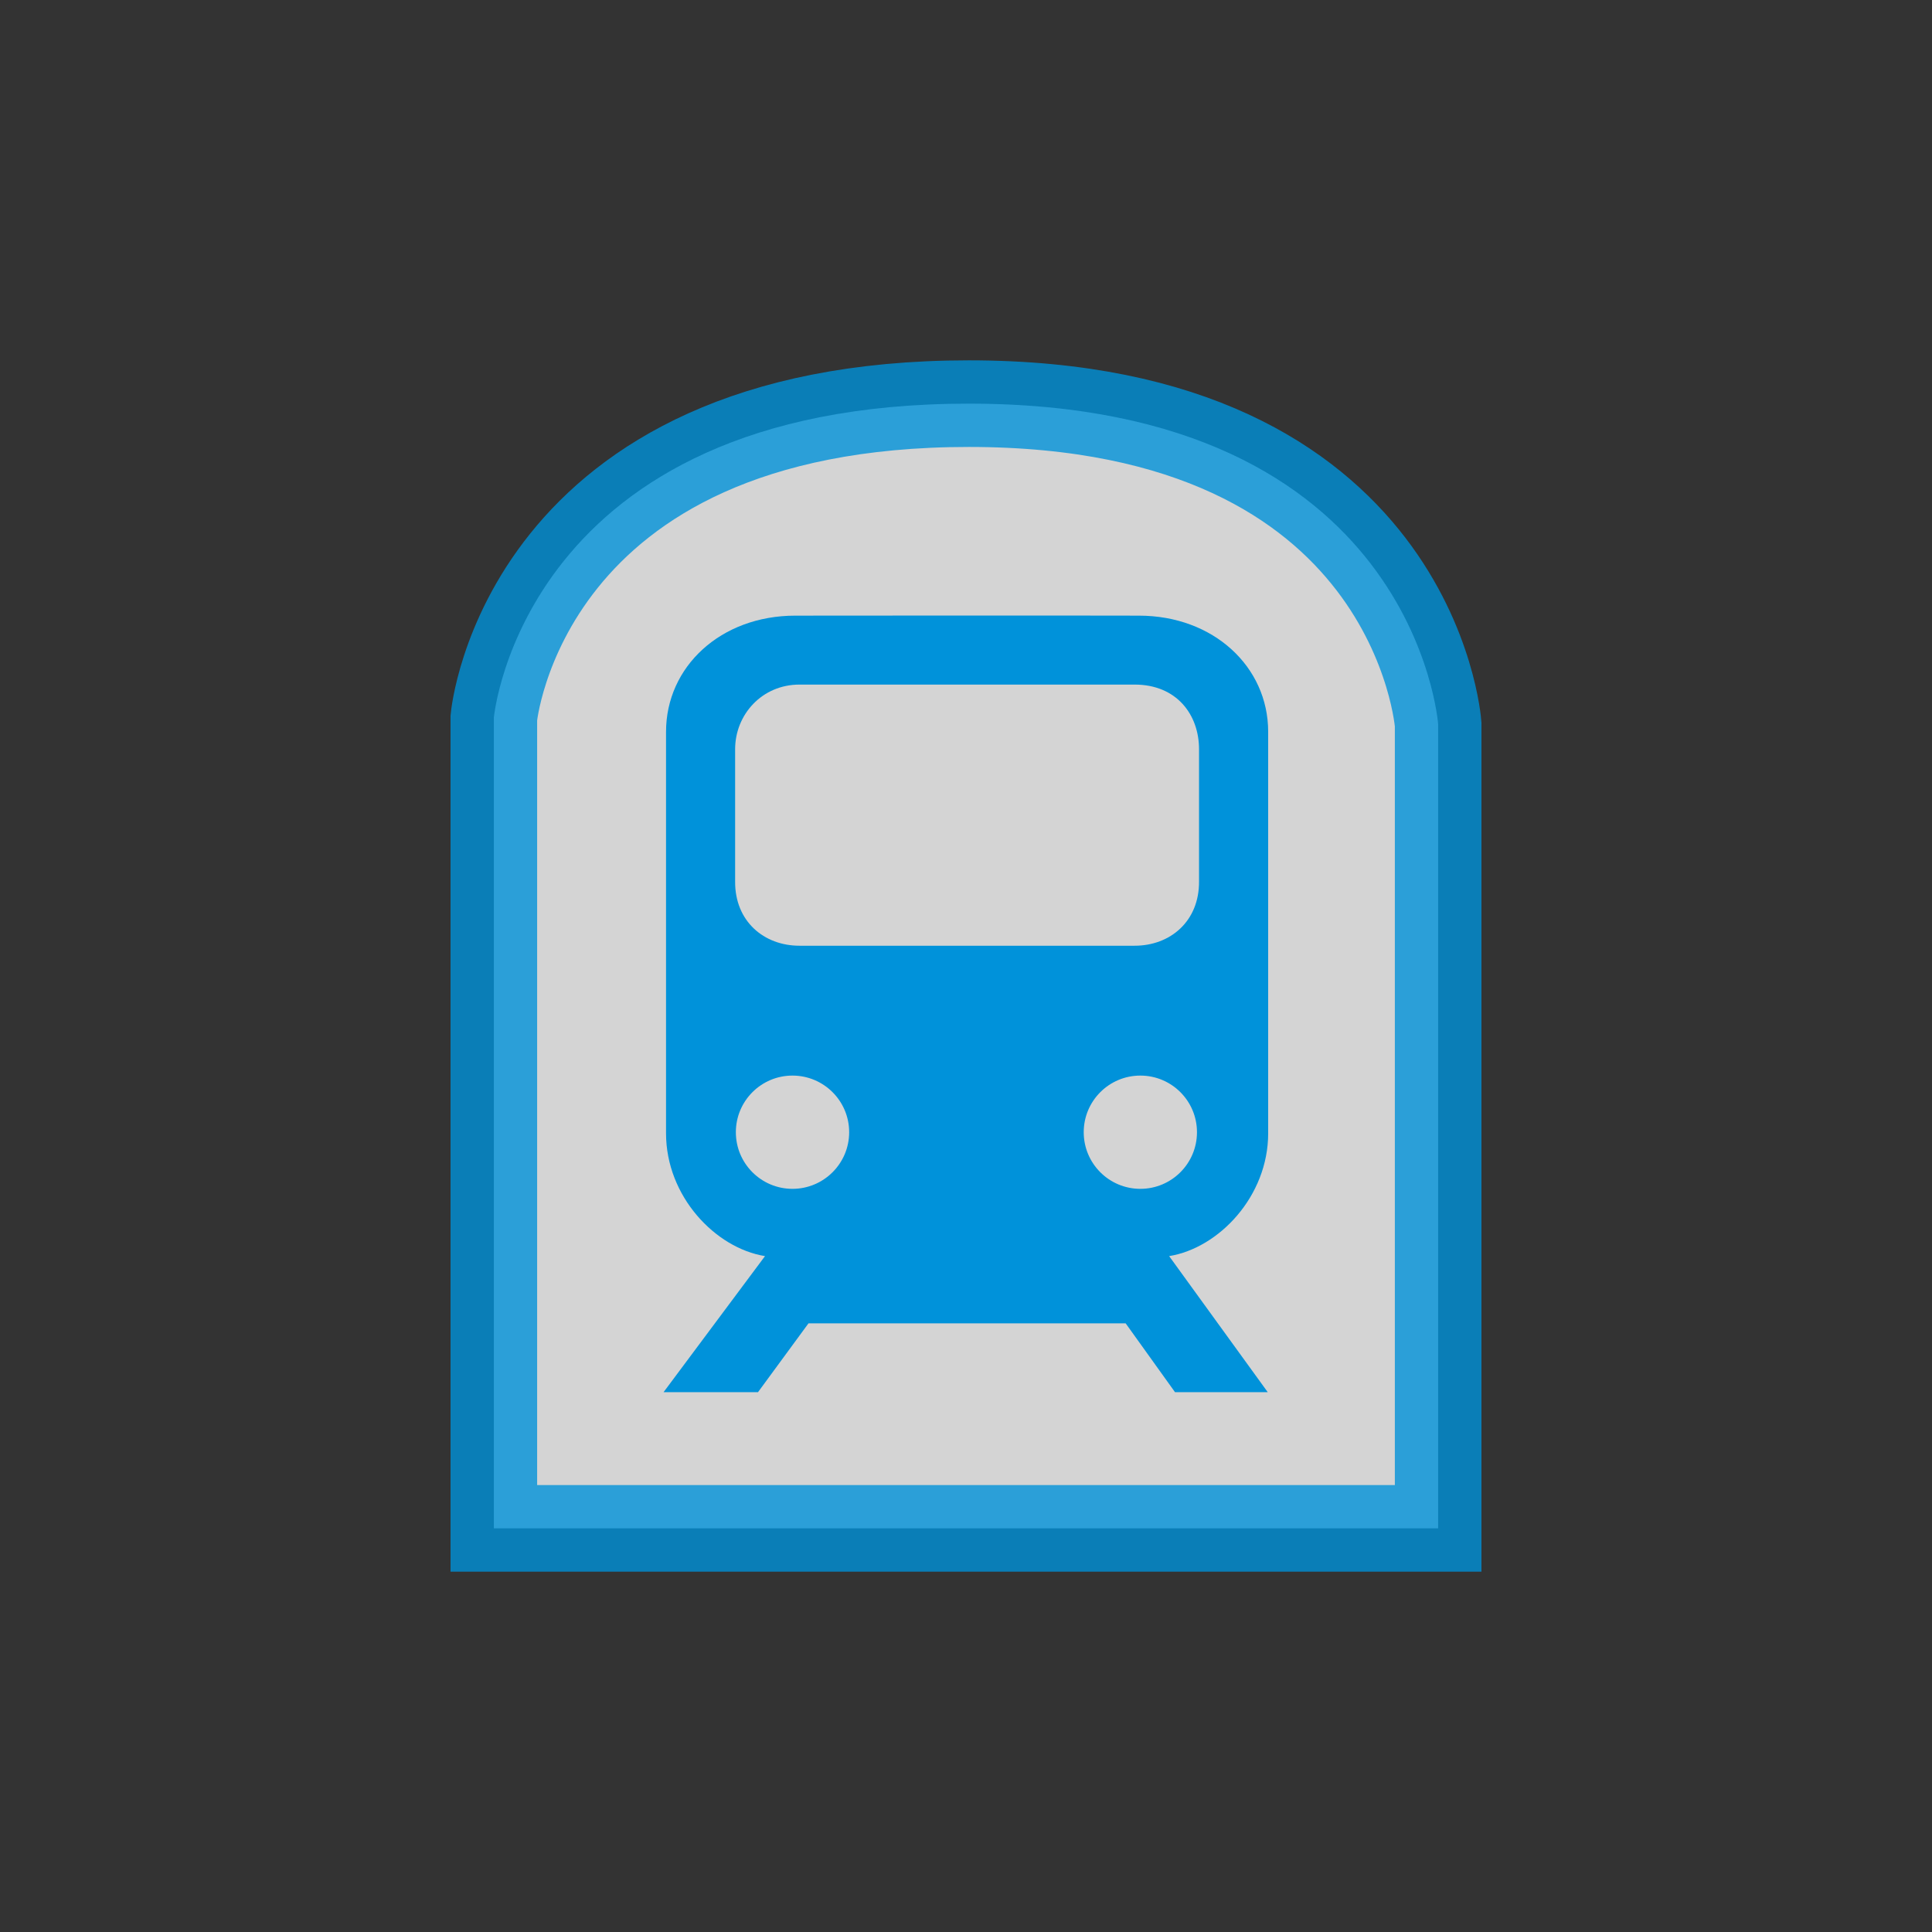 <?xml version="1.0" encoding="UTF-8" standalone="no"?>
<svg
   xmlns:dc="http://purl.org/dc/elements/1.1/"
   xmlns:cc="http://creativecommons.org/ns#"
   xmlns:rdf="http://www.w3.org/1999/02/22-rdf-syntax-ns#"
   xmlns:svg="http://www.w3.org/2000/svg"
   xmlns="http://www.w3.org/2000/svg"
   xmlns:sodipodi="http://sodipodi.sourceforge.net/DTD/sodipodi-0.dtd"
   xmlns:inkscape="http://www.inkscape.org/namespaces/inkscape"
   width="580"
   height="580"
   id="svg2"
   version="1.1"
   inkscape:version="0.91 r"
   sodipodi:docname="railway_station_subway_small.svg">
  <rect width="100%" height="100%" fill="#333333" stroke="none"/>
  <defs
     id="defs13" />
  <sodipodi:namedview
     pagecolor="#ffffff"
     bordercolor="#666666"
     borderopacity="1"
     objecttolerance="10"
     gridtolerance="10000"
     guidetolerance="10"
     inkscape:pageopacity="0"
     inkscape:pageshadow="2"
     inkscape:window-width="1920"
     inkscape:window-height="1004"
     id="namedview11"
     showgrid="true"
     inkscape:snap-page="true"
     inkscape:snap-bbox="true"
     inkscape:zoom="0.57543862"
     inkscape:cx="450.20747"
     inkscape:cy="373.86557"
     inkscape:window-x="1680"
     inkscape:window-y="0"
     inkscape:window-maximized="1"
     inkscape:current-layer="svg2"
     inkscape:bbox-nodes="true"
     inkscape:bbox-paths="true"
     inkscape:snap-bbox-edge-midpoints="true"
     inkscape:snap-bbox-midpoints="true"
     inkscape:snap-object-midpoints="true"
     inkscape:snap-center="true"
     inkscape:object-paths="false"
     inkscape:object-nodes="true"
     inkscape:snap-smooth-nodes="false"
     inkscape:snap-midpoints="false"
     inkscape:snap-intersection-paths="false"
     inkscape:snap-nodes="true"
     inkscape:snap-global="false"
     inkscape:snap-grids="true">
    <inkscape:grid
       type="xygrid"
       id="grid4152"
       spacingx="36.25"
       spacingy="36.25" />
  </sodipodi:namedview>
  <path
     style="opacity:0.794;fill:#fefefe;fill-opacity:1;fill-rule:evenodd;stroke:#0092da;stroke-width:26;stroke-linecap:butt;stroke-linejoin:miter;stroke-miterlimit:4;stroke-dasharray:none;stroke-opacity:1"
     d="m 431.745,458.821 -283.491,0 0,-243.319 c 0,0 8.586,-94.323 142.605,-94.323 134.02,0 140.886,96.273 140.886,96.273 z"
     id="path4189"
     inkscape:connector-curvature="0"
     sodipodi:nodetypes="ccczcc" />
  <g
     id="g1327-1"
     transform="translate(432.019,-130.274)" />
  <g
     id="g3574"
     transform="matrix(1.024,0,0,1.024,-20.067,-41.339)"
     style="color:#000000;clip-rule:nonzero;display:inline;overflow:visible;visibility:visible;opacity:1;isolation:auto;mix-blend-mode:normal;color-interpolation:sRGB;color-interpolation-filters:linearRGB;solid-color:#000000;solid-opacity:1;fill:#0092da;fill-opacity:1;fill-rule:nonzero;stroke:none;stroke-width:5.899;stroke-linecap:butt;stroke-linejoin:miter;stroke-miterlimit:4;stroke-dasharray:none;stroke-dashoffset:0;stroke-opacity:1;color-rendering:auto;image-rendering:auto;shape-rendering:auto;text-rendering:auto;enable-background:accumulate">
    <g
       id="g3576"
       style="color:#000000;clip-rule:nonzero;display:inline;overflow:visible;visibility:visible;isolation:auto;mix-blend-mode:normal;color-interpolation:sRGB;color-interpolation-filters:linearRGB;solid-color:#000000;solid-opacity:1;fill:#0092da;fill-opacity:1;fill-rule:nonzero;stroke:none;stroke-width:5.899;stroke-linecap:butt;stroke-linejoin:miter;stroke-miterlimit:4;stroke-dasharray:none;stroke-dashoffset:0;stroke-opacity:1;color-rendering:auto;image-rendering:auto;shape-rendering:auto;text-rendering:auto;enable-background:accumulate">
      <path
         style="color:#000000;clip-rule:nonzero;display:inline;overflow:visible;visibility:visible;isolation:auto;mix-blend-mode:normal;color-interpolation:sRGB;color-interpolation-filters:linearRGB;solid-color:#000000;solid-opacity:1;fill:#0092da;fill-opacity:1;fill-rule:nonzero;stroke:none;stroke-width:5.899;stroke-linecap:butt;stroke-linejoin:miter;stroke-miterlimit:4;stroke-dasharray:none;stroke-dashoffset:0;stroke-opacity:1;color-rendering:auto;image-rendering:auto;shape-rendering:auto;text-rendering:auto;enable-background:accumulate"
         d="m 252.726,220.86 c -21.816,-1e-5 -37.866,14.961 -37.866,34.049 l 0,117.711 c 0,18.492 14.467,33.659 29.016,36.004 l -29.74,39.887 27.685,0 14.807,-20.183 92.975,0 14.472,20.183 27.187,0 -28.906,-39.887 c 14.548,-2.344 29.034,-17.512 29.034,-36.004 l 0,-117.711 c 0,-19.088 -16.068,-34.049 -37.884,-34.049 -33.649,-0.069 -67.13,-0.015 -100.779,0 z m 1.259,20.21 98.261,0 c 12.328,0 18.871,8.826 18.871,18.942 l 0,38.747 c 0.096,11.696 -8.439,18.871 -18.871,18.871 l -98.261,0 c -10.431,0 -18.967,-7.175 -18.871,-18.871 l 0,-38.747 c 0,-10.115 7.841,-18.942 18.871,-18.942 z m -2.057,114.63 c 9.17,-10e-6 16.618,7.431 16.618,16.601 0,9.17 -7.448,16.601 -16.618,16.601 -9.17,-10e-6 -16.601,-7.431 -16.601,-16.601 -2e-5,-9.17 7.431,-16.601 16.601,-16.601 z m 101.985,0 c 9.17,-10e-6 16.601,7.431 16.601,16.601 -10e-6,9.17 -7.431,16.601 -16.601,16.601 -9.17,-10e-6 -16.601,-7.431 -16.601,-16.601 -10e-6,-9.17 7.431,-16.601 16.601,-16.601 z"
         id="path3578"
         inkscape:connector-curvature="0"
         sodipodi:nodetypes="cssccccccccssccccsccccsscssssssssss" />
    </g>
    <g
       id="g3584"
       style="color:#000000;clip-rule:nonzero;display:inline;overflow:visible;visibility:visible;isolation:auto;mix-blend-mode:normal;color-interpolation:sRGB;color-interpolation-filters:linearRGB;solid-color:#000000;solid-opacity:1;fill:#0092da;fill-opacity:1;fill-rule:nonzero;stroke:none;stroke-width:5.899;stroke-linecap:butt;stroke-linejoin:miter;stroke-miterlimit:4;stroke-dasharray:none;stroke-dashoffset:0;stroke-opacity:1;color-rendering:auto;image-rendering:auto;shape-rendering:auto;text-rendering:auto;enable-background:accumulate" />
  </g>
</svg>
